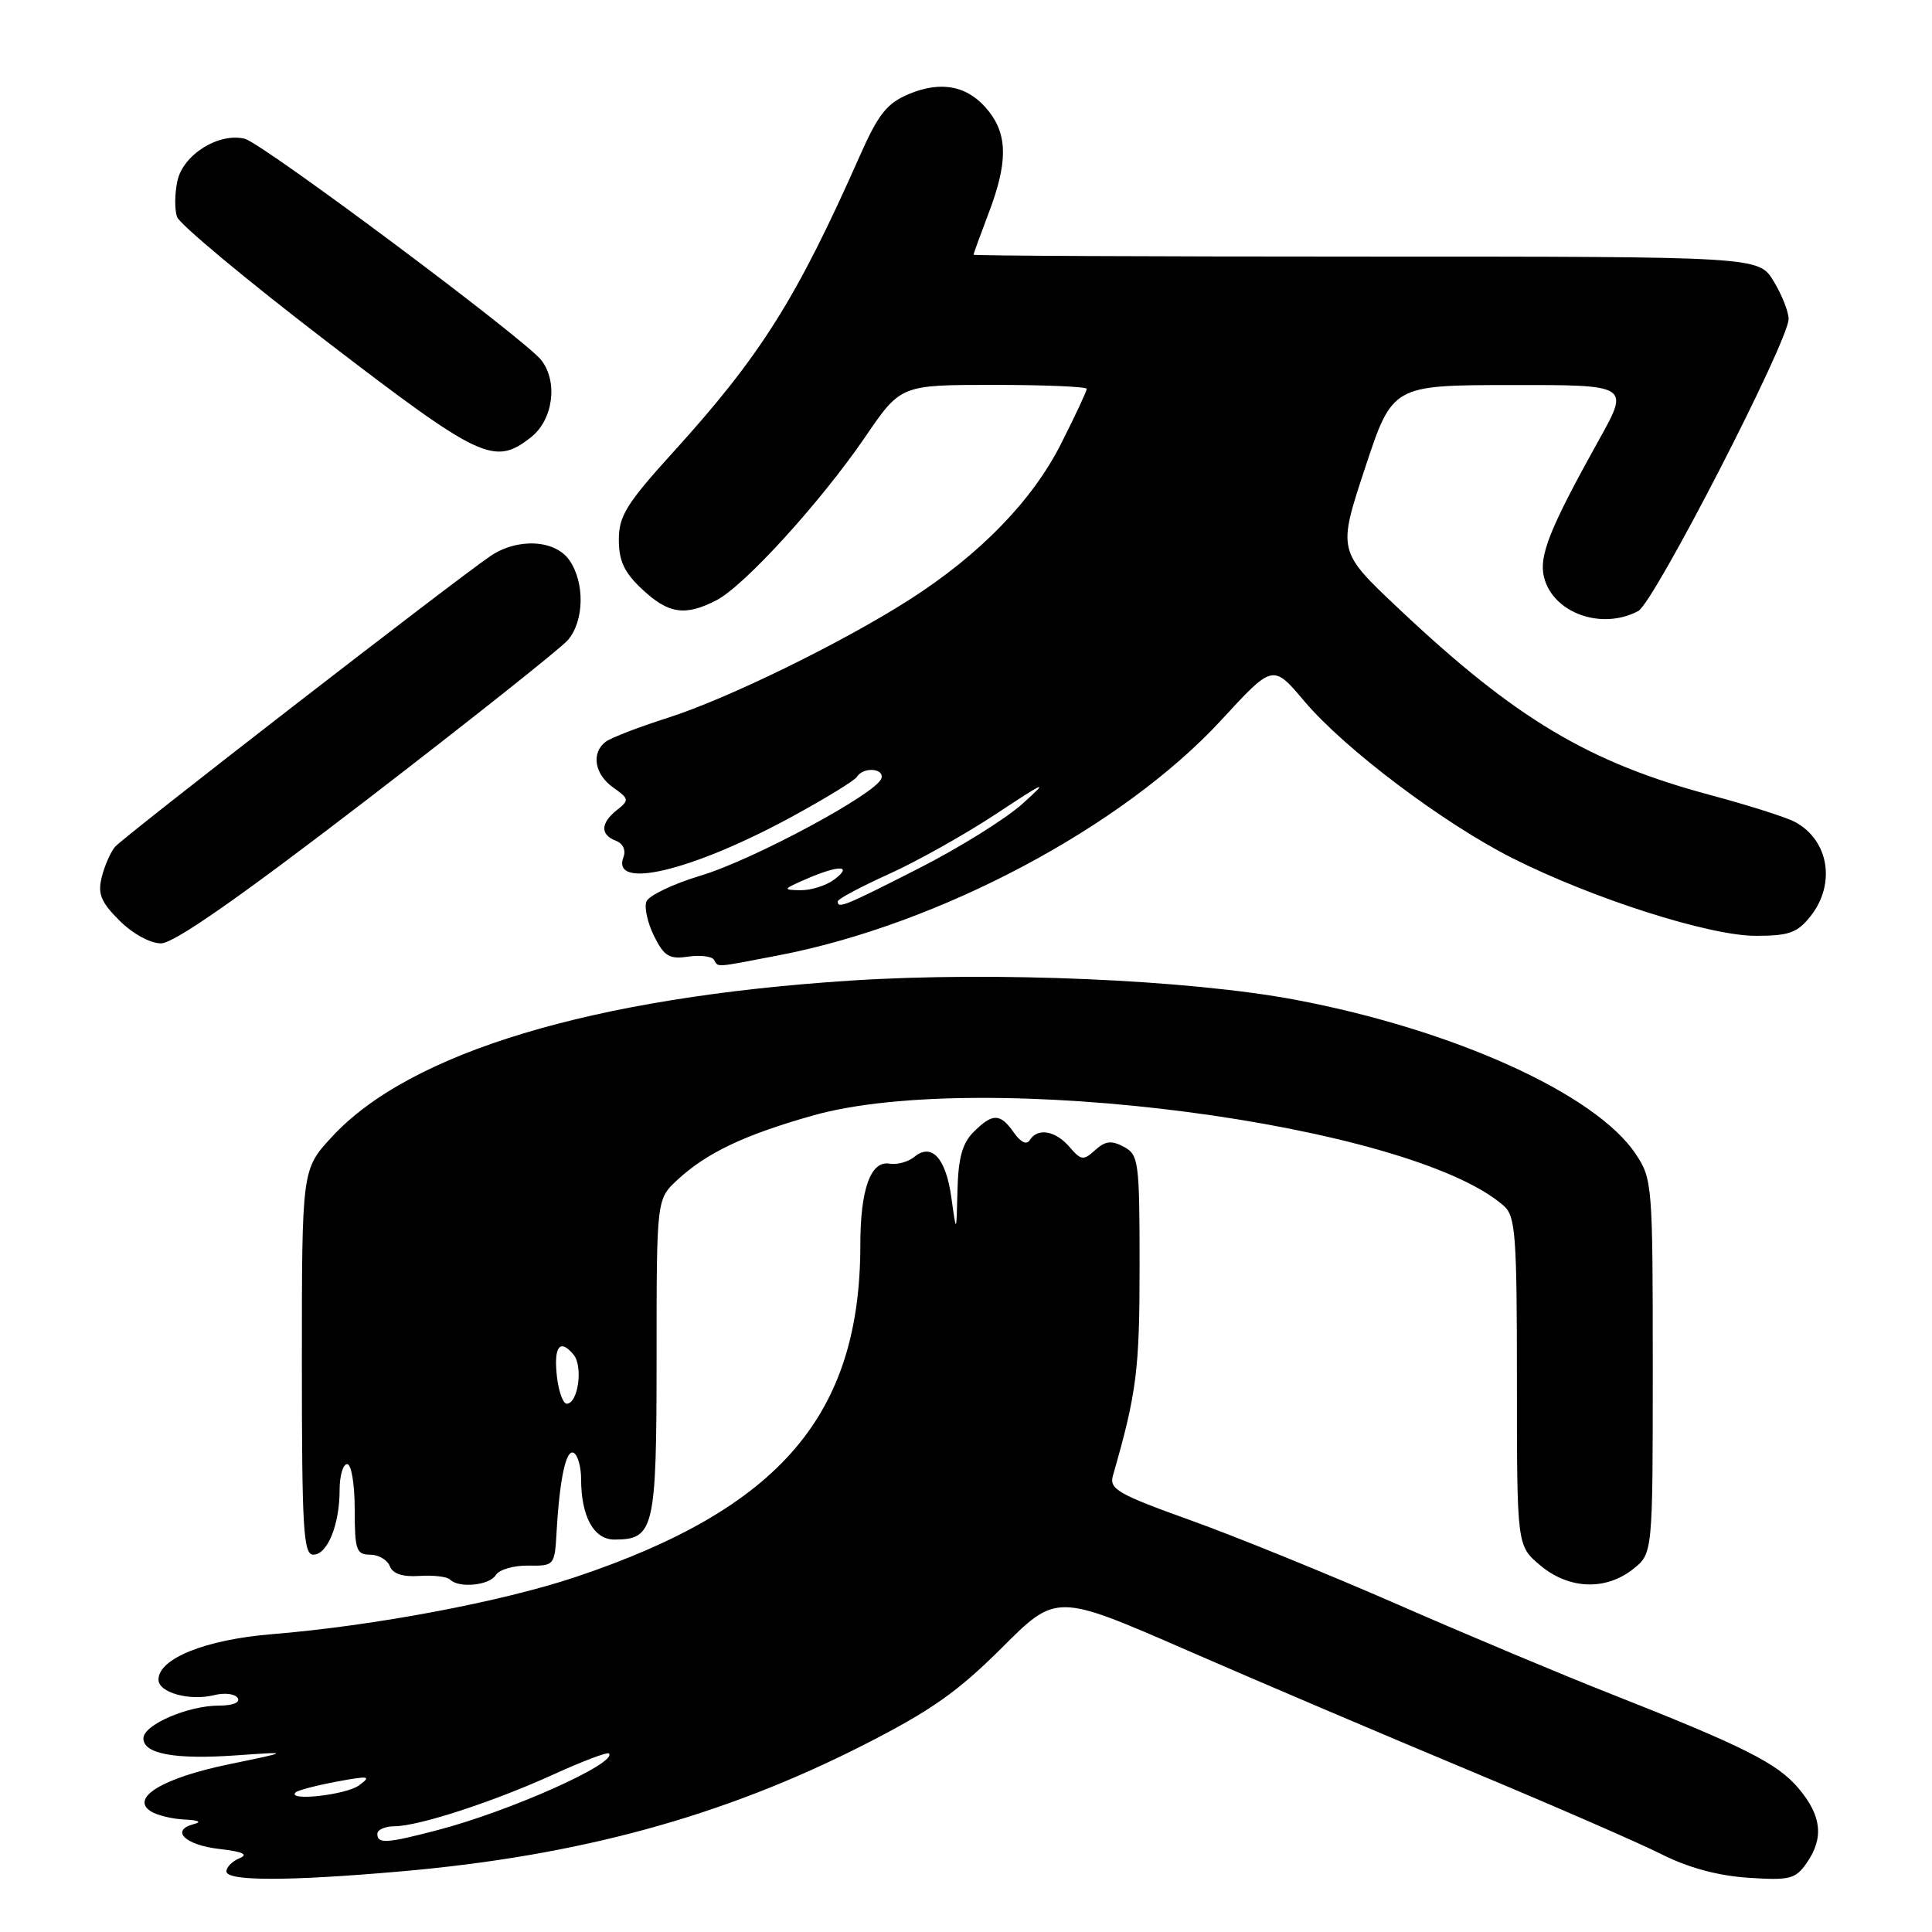 <?xml version="1.0" encoding="UTF-8" standalone="no"?>
<!DOCTYPE svg PUBLIC "-//W3C//DTD SVG 1.1//EN" "http://www.w3.org/Graphics/SVG/1.1/DTD/svg11.dtd" >
<svg xmlns="http://www.w3.org/2000/svg" xmlns:xlink="http://www.w3.org/1999/xlink" version="1.1" viewBox="0 0 256 256">
 <g >
 <path fill="currentColor"
d=" M 53.00 247.98 C 76.67 245.93 95.78 240.71 114.50 231.18 C 123.33 226.69 126.93 224.15 132.74 218.35 C 139.97 211.12 139.97 211.12 157.24 218.65 C 166.73 222.79 183.58 229.96 194.67 234.59 C 205.76 239.22 217.24 244.22 220.17 245.70 C 223.67 247.47 227.60 248.54 231.62 248.81 C 237.13 249.18 237.90 248.99 239.37 246.89 C 241.70 243.56 241.39 240.62 238.34 236.99 C 235.51 233.63 231.14 231.43 213.22 224.36 C 207.01 221.92 194.41 216.63 185.22 212.61 C 176.02 208.59 163.64 203.55 157.69 201.42 C 148.12 197.98 146.95 197.31 147.47 195.52 C 150.61 184.61 151.00 181.54 151.00 167.83 C 151.00 153.90 150.88 153.01 148.92 151.96 C 147.28 151.08 146.46 151.18 145.12 152.39 C 143.56 153.81 143.25 153.77 141.71 151.97 C 139.85 149.81 137.49 149.40 136.45 151.07 C 136.04 151.74 135.25 151.37 134.34 150.07 C 132.53 147.49 131.53 147.47 129.00 150.00 C 127.51 151.49 126.97 153.46 126.87 157.75 C 126.73 163.50 126.73 163.50 126.06 158.68 C 125.33 153.44 123.45 151.38 121.13 153.31 C 120.34 153.96 118.86 154.36 117.85 154.19 C 115.37 153.77 114.00 157.59 114.00 164.93 C 114.00 187.47 103.37 199.88 76.31 208.95 C 66.46 212.25 49.53 215.44 36.00 216.54 C 27.23 217.26 21.00 219.76 21.00 222.56 C 21.00 224.29 25.15 225.43 28.44 224.60 C 29.78 224.27 31.16 224.44 31.50 225.00 C 31.86 225.59 30.84 226.00 29.03 226.00 C 24.89 226.00 19.00 228.55 19.00 230.34 C 19.00 232.41 23.18 233.17 31.37 232.59 C 38.50 232.09 38.50 232.09 30.27 233.79 C 21.54 235.60 17.19 238.24 20.00 240.02 C 20.82 240.54 22.85 241.03 24.50 241.10 C 26.31 241.18 26.79 241.42 25.69 241.70 C 22.51 242.53 24.52 244.48 29.08 245.00 C 32.14 245.35 32.96 245.72 31.75 246.22 C 30.79 246.61 30.00 247.40 30.00 247.97 C 30.00 249.27 38.11 249.28 53.00 247.98 Z  M 65.70 208.70 C 66.14 207.98 68.08 207.42 70.00 207.45 C 73.45 207.50 73.50 207.44 73.75 203.00 C 74.16 195.85 75.02 191.90 76.05 192.53 C 76.57 192.85 77.00 194.41 77.00 195.99 C 77.00 200.94 78.68 204.00 81.40 204.00 C 86.69 204.00 87.00 202.66 87.00 179.88 C 87.00 158.90 87.00 158.90 89.75 156.35 C 93.61 152.77 98.60 150.39 107.68 147.82 C 130.09 141.47 186.86 148.88 199.25 159.77 C 200.82 161.15 201.00 163.60 201.00 183.07 C 201.00 204.82 201.00 204.82 204.08 207.41 C 207.86 210.59 212.72 210.80 216.37 207.93 C 219.00 205.85 219.00 205.85 219.00 181.08 C 219.00 156.99 218.94 156.20 216.73 152.90 C 211.44 144.96 192.63 136.44 171.67 132.48 C 157.57 129.82 131.78 128.70 112.77 129.93 C 78.53 132.14 54.30 139.44 43.96 150.66 C 40.00 154.96 40.00 154.96 40.00 180.48 C 40.00 202.68 40.20 206.00 41.52 206.00 C 43.39 206.00 45.00 202.04 45.00 197.43 C 45.00 195.55 45.45 194.00 46.00 194.00 C 46.56 194.00 47.00 196.67 47.00 200.00 C 47.00 205.36 47.22 206.00 49.03 206.00 C 50.15 206.00 51.33 206.69 51.65 207.52 C 52.04 208.54 53.35 208.97 55.58 208.82 C 57.42 208.70 59.25 208.91 59.63 209.30 C 60.81 210.48 64.85 210.08 65.70 208.70 Z  M 103.16 126.59 C 124.46 122.50 148.78 109.57 161.84 95.40 C 168.67 87.98 168.67 87.98 172.83 92.91 C 178.13 99.20 191.23 109.08 200.39 113.70 C 210.99 119.05 226.48 124.00 232.62 124.00 C 237.08 124.00 238.16 123.61 239.93 121.37 C 243.29 117.09 242.32 111.31 237.84 108.91 C 236.68 108.29 231.67 106.70 226.71 105.37 C 210.50 101.03 200.83 95.26 185.37 80.68 C 177.24 73.02 177.24 73.02 180.87 62.03 C 184.50 51.04 184.50 51.04 200.22 51.02 C 215.93 51.00 215.93 51.00 211.89 58.25 C 205.35 70.00 203.88 73.67 204.59 76.48 C 205.78 81.24 212.24 83.55 217.08 80.96 C 219.18 79.83 237.00 45.20 237.00 42.26 C 236.99 41.29 236.10 39.04 235.01 37.25 C 233.03 34.00 233.03 34.00 181.01 34.00 C 152.41 34.00 129.00 33.89 129.00 33.75 C 129.00 33.61 129.90 31.13 131.00 28.24 C 133.53 21.60 133.53 17.94 131.02 14.75 C 128.39 11.40 124.82 10.63 120.46 12.45 C 117.51 13.69 116.39 15.09 113.90 20.72 C 105.53 39.61 100.78 47.15 89.23 59.88 C 83.01 66.73 82.00 68.37 82.00 71.52 C 82.00 74.34 82.72 75.87 85.11 78.10 C 88.59 81.35 90.79 81.67 94.93 79.54 C 98.64 77.62 108.74 66.53 114.65 57.89 C 119.35 51.00 119.35 51.00 131.68 51.00 C 138.45 51.00 144.00 51.24 144.00 51.52 C 144.00 51.81 142.48 55.08 140.61 58.77 C 136.82 66.31 129.83 73.50 120.52 79.45 C 111.56 85.18 96.39 92.59 88.50 95.11 C 84.65 96.33 80.94 97.77 80.25 98.29 C 78.31 99.77 78.77 102.59 81.25 104.35 C 83.37 105.85 83.40 106.03 81.75 107.33 C 79.57 109.06 79.51 110.60 81.60 111.40 C 82.54 111.76 82.96 112.65 82.62 113.55 C 80.92 117.97 91.56 115.46 104.74 108.32 C 109.27 105.86 113.23 103.44 113.55 102.93 C 114.38 101.58 117.24 101.79 116.78 103.16 C 116.11 105.16 99.80 113.94 92.85 116.02 C 89.20 117.12 85.96 118.67 85.65 119.46 C 85.35 120.25 85.81 122.31 86.67 124.04 C 88.00 126.71 88.69 127.13 91.17 126.76 C 92.77 126.53 94.32 126.71 94.60 127.17 C 95.24 128.20 94.50 128.25 103.16 126.59 Z  M 48.67 105.92 C 62.32 95.42 74.29 85.92 75.25 84.81 C 77.42 82.29 77.51 77.18 75.44 74.22 C 73.54 71.50 68.55 71.25 64.97 73.69 C 60.07 77.03 16.30 110.94 15.24 112.21 C 14.65 112.92 13.85 114.73 13.48 116.23 C 12.93 118.43 13.37 119.53 15.82 121.97 C 17.57 123.72 19.90 125.00 21.34 125.00 C 23.04 125.00 31.71 118.95 48.67 105.92 Z  M 70.37 57.93 C 73.28 55.63 73.96 50.64 71.75 47.75 C 69.65 45.00 34.81 18.99 32.44 18.39 C 29.00 17.53 24.27 20.48 23.51 23.96 C 23.15 25.61 23.12 27.75 23.45 28.73 C 23.78 29.70 32.70 37.13 43.28 45.24 C 63.73 60.92 65.51 61.75 70.37 57.93 Z  M 50.00 243.00 C 50.00 242.45 51.01 242.00 52.25 241.99 C 55.48 241.98 65.38 238.75 73.39 235.10 C 77.19 233.37 80.46 232.13 80.68 232.34 C 81.92 233.59 67.48 240.04 57.86 242.53 C 51.19 244.27 50.00 244.34 50.00 243.00 Z  M 39.17 237.50 C 39.44 237.23 41.88 236.59 44.58 236.08 C 48.94 235.27 49.27 235.33 47.56 236.58 C 45.82 237.85 37.95 238.71 39.17 237.50 Z  M 73.80 182.44 C 73.34 178.43 74.18 177.30 76.00 179.50 C 77.29 181.06 76.60 186.00 75.09 186.00 C 74.61 186.00 74.03 184.40 73.80 182.44 Z  M 111.00 119.44 C 111.00 119.13 114.04 117.51 117.75 115.83 C 121.46 114.16 127.88 110.56 132.00 107.84 C 138.66 103.44 139.05 103.29 135.50 106.49 C 133.30 108.48 127.12 112.33 121.77 115.05 C 111.89 120.08 111.00 120.44 111.00 119.44 Z  M 106.86 116.46 C 111.16 114.60 113.07 114.63 110.56 116.53 C 109.49 117.34 107.47 117.98 106.06 117.96 C 103.66 117.92 103.72 117.83 106.86 116.46 Z "/>
</g>
</svg>